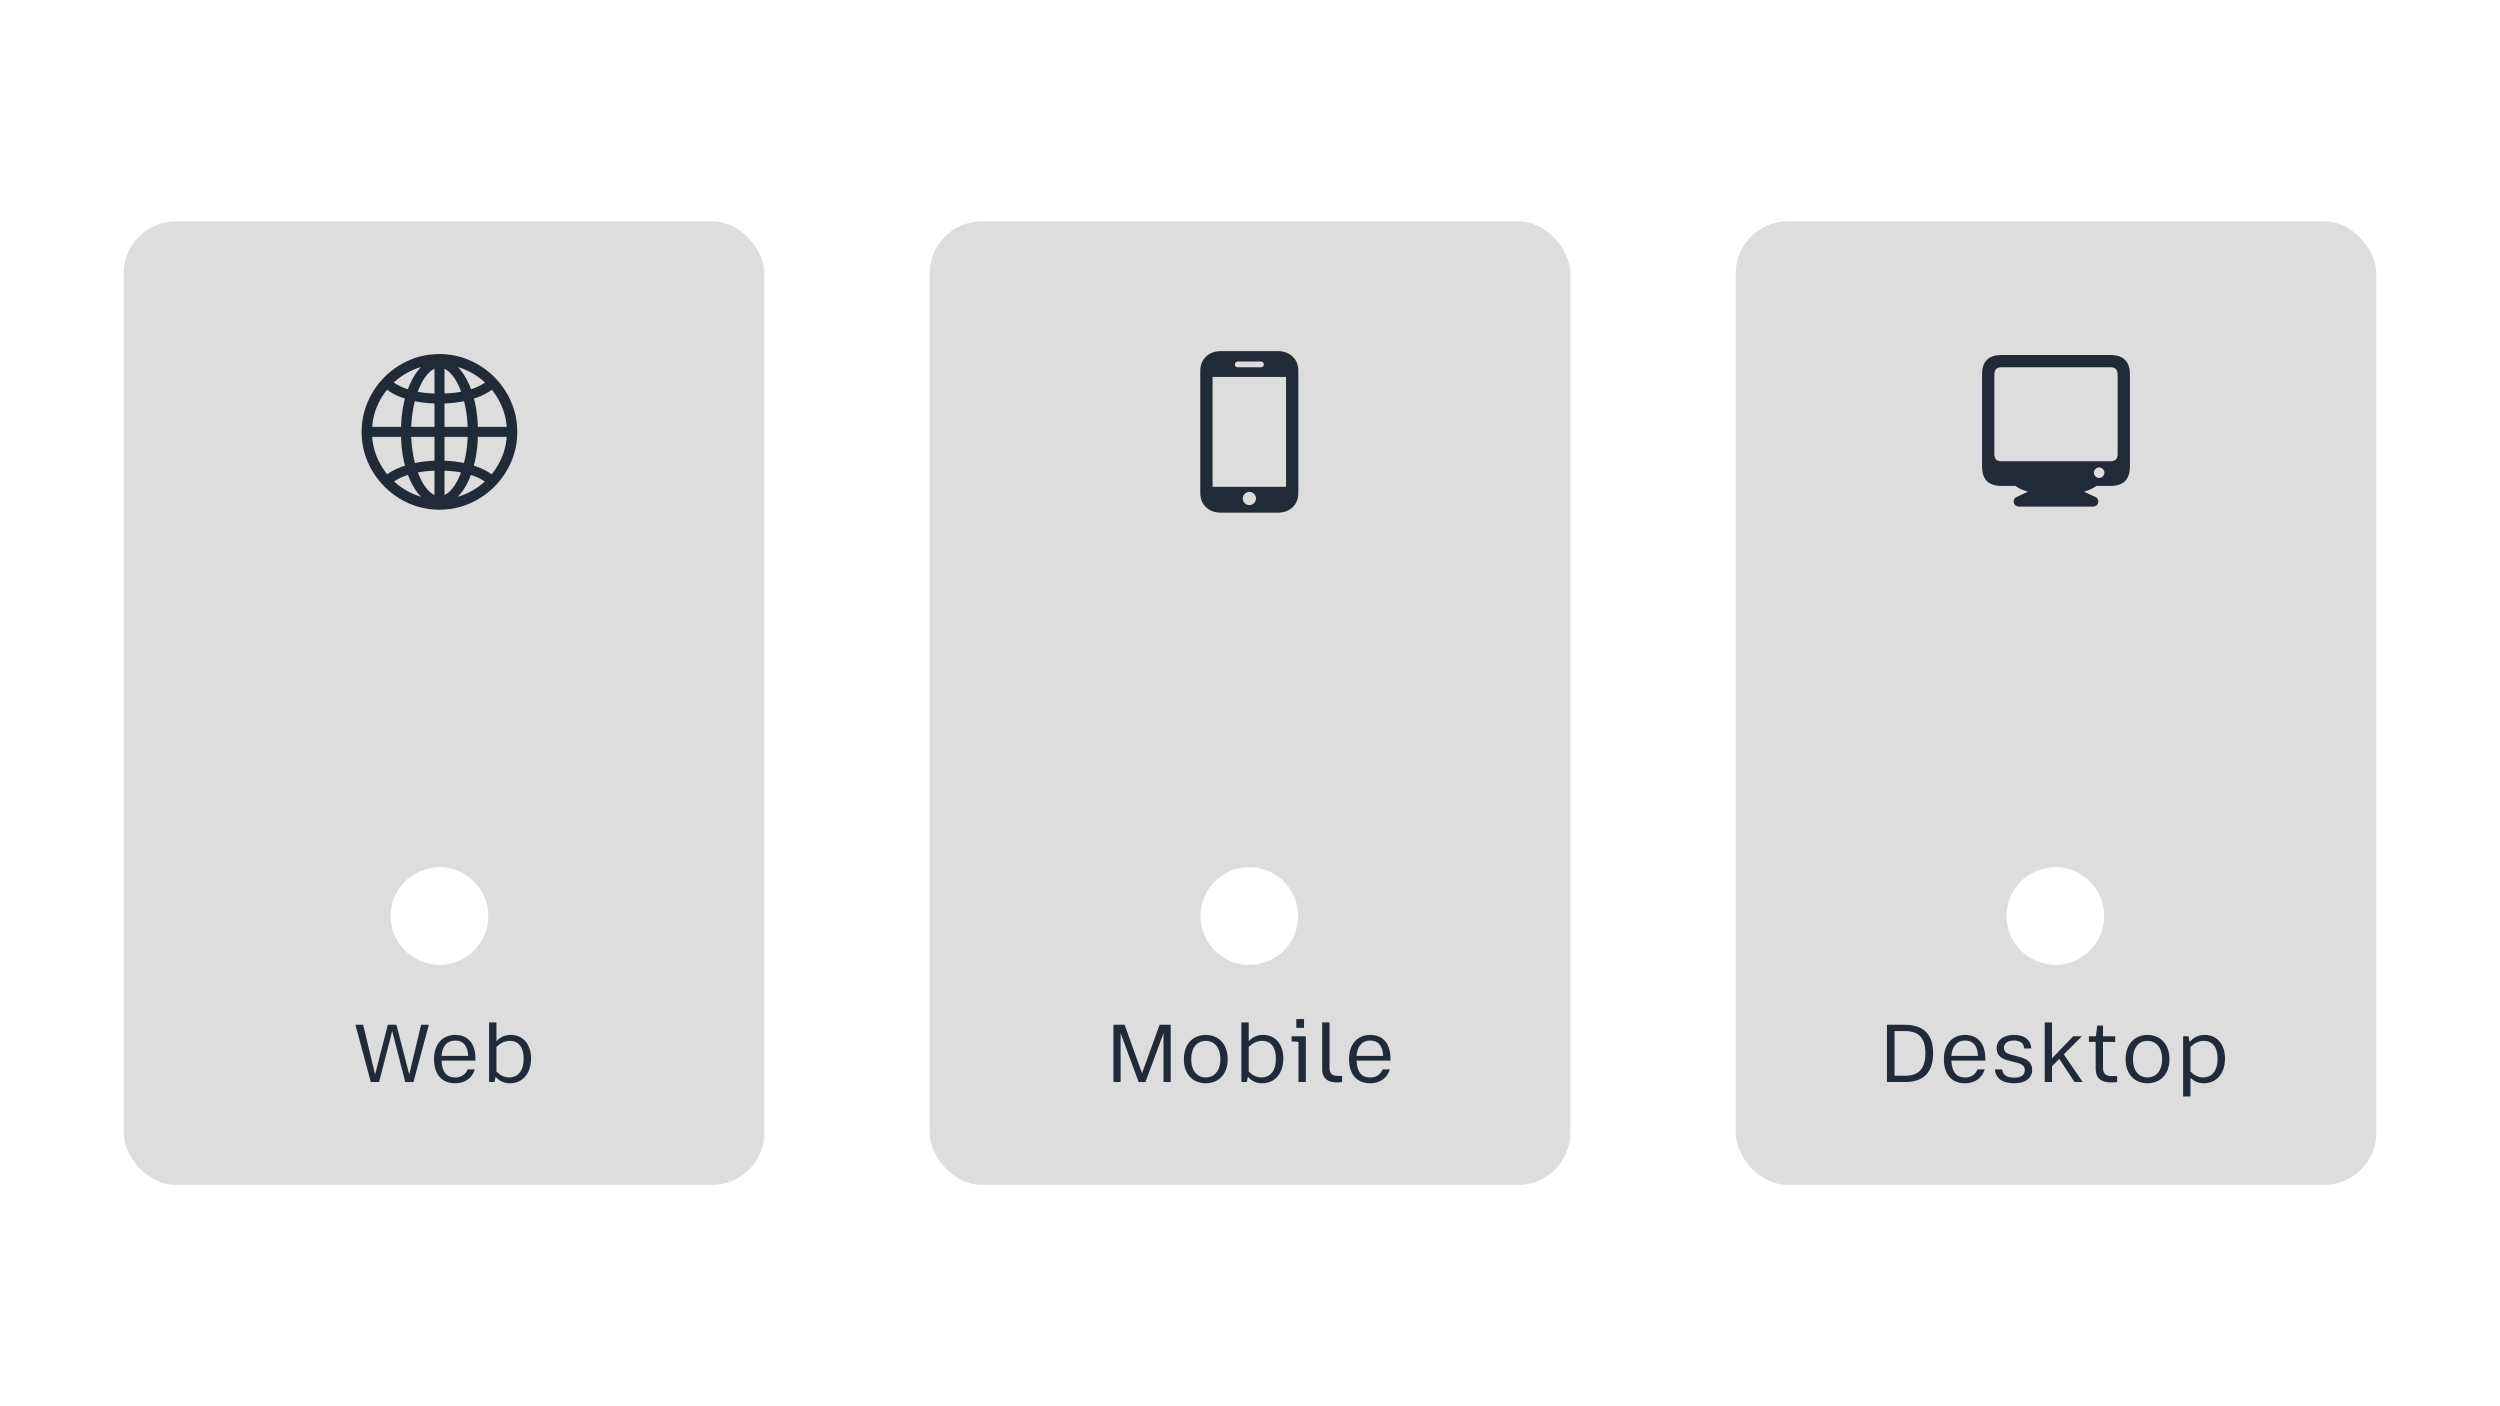 <svg width="1920" height="1080" viewBox="0 0 1920 1080" fill="none" xmlns="http://www.w3.org/2000/svg">
<rect width="1920" height="1080" fill="white"/>
<rect x="95" y="170" width="492" height="740" rx="40" fill="#DDDDDD"/>
<rect x="714" y="170" width="492" height="740" rx="40" fill="#DDDDDD"/>
<rect x="1333" y="170" width="492" height="740" rx="40" fill="#DDDDDD"/>
<path d="M291.132 831L301.212 791.88L311.232 831H317.532L329.352 787.02H323.412L314.292 825.18L304.452 787.02H297.852L288.072 825.18L278.892 787.02H272.952L284.772 831H291.132ZM365.132 812.94C365.132 801.12 359.132 794.82 349.592 794.82C340.412 794.82 333.332 801.24 333.332 813.36C333.332 825.36 339.512 831.96 349.532 831.96C357.152 831.96 362.552 828 364.712 821.28H359.192C357.392 825.3 354.212 827.52 349.532 827.52C343.232 827.52 339.452 823.56 339.092 814.56H365.132V812.94ZM339.092 810.9C339.632 803.7 343.172 799.14 349.592 799.14C355.892 799.14 359.192 803.34 359.552 810.9H339.092ZM392.373 794.82C387.813 794.82 384.213 796.38 381.273 799.68V785.22H375.633V831H379.773L380.613 826.98C383.313 829.98 386.793 831.96 391.593 831.96C401.073 831.96 407.853 824.64 407.853 812.94C407.853 801.96 401.613 794.82 392.373 794.82ZM391.173 827.46C386.973 827.46 383.733 825.48 381.273 822.9V804C383.853 801.54 387.153 799.38 391.593 799.38C397.773 799.38 402.153 803.76 402.153 812.94C402.153 823.32 397.053 827.46 391.173 827.46Z" fill="#212B37"/>
<path d="M860.635 831V793.5L874.495 831H879.715L893.575 793.5V831H899.095V787.02H890.575L877.075 824.28L863.695 787.02H855.115V831H860.635ZM926.009 831.96C935.549 831.96 942.869 825.36 942.869 813.48C942.869 801.48 935.489 794.82 926.009 794.82C916.589 794.82 909.209 801.42 909.209 813.48C909.209 825.36 916.469 831.96 926.009 831.96ZM926.009 827.46C919.649 827.46 914.849 822.66 914.849 813.48C914.849 804.18 919.649 799.38 926.009 799.38C932.429 799.38 937.229 804.18 937.229 813.48C937.229 822.66 932.429 827.46 926.009 827.46ZM970.125 794.82C965.565 794.82 961.965 796.38 959.025 799.68V785.22H953.385V831H957.525L958.365 826.98C961.065 829.98 964.545 831.96 969.345 831.96C978.825 831.96 985.605 824.64 985.605 812.94C985.605 801.96 979.365 794.82 970.125 794.82ZM968.925 827.46C964.725 827.46 961.485 825.48 959.025 822.9V804C961.605 801.54 964.905 799.38 969.345 799.38C975.525 799.38 979.905 803.76 979.905 812.94C979.905 823.32 974.805 827.46 968.925 827.46ZM995.56 782.64V789.42H1001.5V782.64H995.56ZM1002.88 795.84H991.96V799.74L997.24 800.22V831H1002.88V795.84ZM1027.43 826.32C1023.65 826.32 1021.07 824.7 1021.07 820.2V785.22H1015.43V821.04C1015.37 828.6 1020.29 831.3 1026.41 831.3C1028.03 831.3 1029.17 831.18 1030.73 831V826.32H1027.43ZM1067.86 812.94C1067.86 801.12 1061.86 794.82 1052.32 794.82C1043.14 794.82 1036.06 801.24 1036.06 813.36C1036.06 825.36 1042.24 831.96 1052.26 831.96C1059.88 831.96 1065.28 828 1067.44 821.28H1061.92C1060.12 825.3 1056.94 827.52 1052.26 827.52C1045.96 827.52 1042.18 823.56 1041.82 814.56H1067.86V812.94ZM1041.82 810.9C1042.36 803.7 1045.9 799.14 1052.32 799.14C1058.62 799.14 1061.92 803.34 1062.28 810.9H1041.82Z" fill="#212B37"/>
<path d="M1449.18 787.02V831H1463.1C1477.14 831 1484.64 823.74 1484.64 808.86C1484.64 794.16 1477.14 787.02 1462.8 787.02H1449.18ZM1463.16 791.88C1473.42 791.88 1478.7 796.98 1478.7 808.86C1478.7 820.8 1473.42 826.14 1463.46 826.14H1455V791.88H1463.16ZM1524.7 812.94C1524.7 801.12 1518.7 794.82 1509.16 794.82C1499.98 794.82 1492.9 801.24 1492.9 813.36C1492.9 825.36 1499.08 831.96 1509.1 831.96C1516.72 831.96 1522.12 828 1524.28 821.28H1518.76C1516.96 825.3 1513.78 827.52 1509.1 827.52C1502.8 827.52 1499.02 823.56 1498.66 814.56H1524.7V812.94ZM1498.66 810.9C1499.2 803.7 1502.74 799.14 1509.16 799.14C1515.46 799.14 1518.76 803.34 1519.12 810.9H1498.66ZM1547.08 831.96C1555.72 831.96 1560.7 827.7 1560.7 821.7C1560.7 815.64 1556.32 813.12 1550.86 811.68L1544.5 810C1541.56 809.16 1539.04 808.26 1539.04 804.6C1539.04 801.48 1541.68 799.14 1546.6 799.14C1551.4 799.14 1554.16 800.88 1554.58 805.2H1560.1C1559.44 798.24 1554.64 794.82 1546.6 794.82C1538.56 794.82 1533.4 799.08 1533.4 804.9C1533.4 810.84 1537.36 813.18 1542.22 814.44L1548.58 816.06C1553.14 817.26 1555.06 818.82 1555.06 821.82C1555.06 825.18 1552.54 827.64 1547.08 827.64C1541.44 827.64 1538.2 825.78 1537.6 821.28H1532.02C1532.74 828 1537.6 831.96 1547.08 831.96ZM1599.52 831L1585 809.76L1598.92 795.84H1592.26L1575.94 812.76V785.22H1570.36V831H1575.94V818.82L1581.52 813.24L1593.28 831H1599.52ZM1621.77 826.44C1617.39 826.44 1615.11 824.58 1615.11 820.26V800.22H1624.47V795.84H1615.11V787.62H1610.67L1609.71 795.84H1604.25V800.22H1609.47V820.74C1609.47 828.06 1613.61 831.3 1621.17 831.3C1622.79 831.3 1624.59 831.18 1625.97 831V826.44H1621.77ZM1649.27 831.96C1658.81 831.96 1666.13 825.36 1666.13 813.48C1666.13 801.48 1658.75 794.82 1649.27 794.82C1639.85 794.82 1632.47 801.42 1632.47 813.48C1632.47 825.36 1639.73 831.96 1649.27 831.96ZM1649.27 827.46C1642.91 827.46 1638.11 822.66 1638.11 813.48C1638.11 804.18 1642.91 799.38 1649.27 799.38C1655.69 799.38 1660.49 804.18 1660.49 813.48C1660.49 822.66 1655.69 827.46 1649.27 827.46ZM1693.33 794.82C1688.53 794.82 1684.75 796.56 1681.69 800.28L1680.79 795.84H1676.65V842.1H1682.29V827.7C1684.87 830.28 1688.17 831.96 1692.55 831.96C1702.03 831.96 1708.81 824.64 1708.81 812.94C1708.81 801.96 1702.57 794.82 1693.33 794.82ZM1692.13 827.46C1687.99 827.46 1684.81 825.48 1682.29 822.96V804C1684.93 801.48 1688.17 799.38 1692.55 799.38C1698.73 799.38 1703.11 803.76 1703.11 812.94C1703.11 823.32 1698.01 827.46 1692.13 827.46Z" fill="#212B37"/>
<path d="M1522.22 358.121C1522.22 363.238 1523.45 367.027 1525.91 369.488C1528.41 371.949 1532.16 373.18 1537.16 373.18H1620.84C1625.84 373.18 1629.57 371.949 1632.03 369.488C1634.53 367.027 1635.78 363.238 1635.78 358.121V287.691C1635.78 282.574 1634.51 278.785 1631.97 276.324C1629.47 273.863 1625.72 272.633 1620.72 272.633H1537.28C1532.28 272.633 1528.51 273.863 1525.97 276.324C1523.47 278.785 1522.22 282.574 1522.22 287.691V358.121ZM1531.66 348.512V287.867C1531.66 285.797 1532.11 284.312 1533 283.414C1533.94 282.516 1535.43 282.066 1537.46 282.066H1620.54C1622.57 282.066 1624.04 282.516 1624.94 283.414C1625.88 284.312 1626.34 285.797 1626.34 287.867V348.512C1626.34 350.582 1625.88 352.066 1624.94 352.965C1624.04 353.824 1622.57 354.254 1620.54 354.254H1537.46C1535.43 354.254 1533.94 353.824 1533 352.965C1532.11 352.066 1531.66 350.582 1531.66 348.512ZM1612.11 367.086C1611.05 367.086 1610.11 366.676 1609.29 365.855C1608.51 365.035 1608.12 364.078 1608.12 362.984C1608.12 361.93 1608.51 361.012 1609.29 360.23C1610.11 359.41 1611.05 359 1612.11 359C1613.24 359 1614.2 359.41 1614.98 360.23C1615.8 361.012 1616.21 361.93 1616.21 362.984C1616.21 364.078 1615.8 365.035 1614.98 365.855C1614.2 366.676 1613.24 367.086 1612.11 367.086ZM1579 380.211C1583.18 380.211 1587.09 379.977 1590.72 379.508C1594.35 379.078 1597.63 378.434 1600.56 377.574C1603.53 376.715 1606.03 375.68 1608.06 374.469C1610.13 373.297 1611.66 371.969 1612.63 370.484H1545.37C1547.32 373.453 1551.32 375.816 1557.38 377.574C1563.47 379.332 1570.68 380.211 1579 380.211ZM1550.88 389.059H1607.12C1608.45 389.059 1609.47 388.746 1610.17 388.121C1610.88 387.535 1611.3 386.812 1611.46 385.953C1611.62 385.094 1611.5 384.254 1611.11 383.434C1610.76 382.652 1610.13 382.066 1609.23 381.676L1595.05 375.113H1562.95L1548.77 381.676C1547.87 382.066 1547.22 382.652 1546.83 383.434C1546.48 384.254 1546.38 385.094 1546.54 385.953C1546.7 386.812 1547.12 387.535 1547.83 388.121C1548.53 388.746 1549.55 389.059 1550.88 389.059Z" fill="#212B37"/>
<path d="M921.824 378.512C921.824 383.082 923.289 386.754 926.219 389.527C929.148 392.34 932.996 393.746 937.762 393.746H981.18C985.984 393.746 989.832 392.34 992.723 389.527C995.652 386.754 997.117 383.082 997.117 378.512V284.879C997.117 280.309 995.652 276.637 992.723 273.863C989.832 271.051 985.984 269.645 981.18 269.645H937.762C932.996 269.645 929.148 271.051 926.219 273.863C923.289 276.637 921.824 280.309 921.824 284.879V378.512ZM931.258 373.883V289.508H987.684V373.883H931.258ZM959.559 387.945C958.152 387.945 956.941 387.438 955.926 386.422C954.949 385.445 954.461 384.254 954.461 382.848C954.461 381.441 954.949 380.25 955.926 379.273C956.941 378.297 958.152 377.809 959.559 377.809C960.926 377.809 962.098 378.297 963.074 379.273C964.09 380.25 964.598 381.441 964.598 382.848C964.598 384.254 964.09 385.445 963.074 386.422C962.098 387.438 960.926 387.945 959.559 387.945ZM948.367 279.898C948.367 279.234 948.562 278.707 948.953 278.316C949.383 277.887 949.93 277.672 950.594 277.672H968.406C969.07 277.672 969.598 277.887 969.988 278.316C970.418 278.707 970.633 279.234 970.633 279.898C970.633 280.562 970.418 281.09 969.988 281.48C969.598 281.871 969.07 282.066 968.406 282.066H950.594C949.93 282.066 949.383 281.871 948.953 281.48C948.562 281.09 948.367 280.562 948.367 279.898Z" fill="#212B37"/>
<path d="M337.5 388.18C341.562 388.18 345.371 386.773 348.926 383.961C352.52 381.148 355.664 377.203 358.359 372.125C361.094 367.047 363.223 361.09 364.746 354.254C366.309 347.379 367.09 339.898 367.09 331.812C367.09 323.727 366.328 316.246 364.805 309.371C363.281 302.457 361.152 296.461 358.418 291.383C355.723 286.266 352.578 282.301 348.984 279.488C345.43 276.676 341.602 275.27 337.5 275.27C333.398 275.27 329.551 276.676 325.957 279.488C322.402 282.301 319.277 286.266 316.582 291.383C313.887 296.461 311.758 302.457 310.195 309.371C308.672 316.246 307.91 323.727 307.91 331.812C307.91 339.898 308.672 347.379 310.195 354.254C311.758 361.09 313.887 367.047 316.582 372.125C319.316 377.203 322.461 381.148 326.016 383.961C329.609 386.773 333.438 388.18 337.5 388.18ZM337.5 282.359C340.352 282.359 343.086 283.688 345.703 286.344C348.32 288.961 350.645 292.555 352.676 297.125C354.707 301.695 356.309 306.969 357.48 312.945C358.652 318.883 359.238 325.172 359.238 331.812C359.238 338.375 358.652 344.605 357.48 350.504C356.309 356.402 354.707 361.656 352.676 366.266C350.645 370.836 348.32 374.43 345.703 377.047C343.086 379.703 340.352 381.031 337.5 381.031C334.648 381.031 331.914 379.703 329.297 377.047C326.68 374.43 324.355 370.836 322.324 366.266C320.293 361.656 318.691 356.402 317.52 350.504C316.348 344.605 315.762 338.375 315.762 331.812C315.762 325.172 316.348 318.883 317.52 312.945C318.691 306.969 320.293 301.695 322.324 297.125C324.355 292.555 326.68 288.961 329.297 286.344C331.914 283.688 334.648 282.359 337.5 282.359ZM333.691 276.09V387.066H341.367V276.09H333.691ZM337.5 353.727C331.484 353.727 325.781 354.234 320.391 355.25C315 356.227 310.137 357.652 305.801 359.527C301.504 361.363 297.988 363.531 295.254 366.031L301.172 370.895C303.75 368.863 306.836 367.145 310.43 365.738C314.062 364.293 318.145 363.219 322.676 362.516C327.246 361.773 332.188 361.402 337.5 361.402C342.812 361.402 347.734 361.773 352.266 362.516C356.836 363.219 360.918 364.293 364.512 365.738C368.145 367.145 371.25 368.863 373.828 370.895L379.746 366.031C377.012 363.531 373.477 361.363 369.141 359.527C364.844 357.652 360 356.227 354.609 355.25C349.219 354.234 343.516 353.727 337.5 353.727ZM391.582 327.828H283.418V335.504H391.582V327.828ZM337.5 309.957C343.516 309.957 349.219 309.469 354.609 308.492C360 307.477 364.844 306.051 369.141 304.215C373.477 302.34 377.012 300.152 379.746 297.652L373.828 292.789C371.25 294.82 368.145 296.559 364.512 298.004C360.918 299.41 356.836 300.484 352.266 301.227C347.734 301.93 342.812 302.281 337.5 302.281C332.188 302.281 327.246 301.93 322.676 301.227C318.145 300.484 314.062 299.41 310.43 298.004C306.836 296.559 303.75 294.82 301.172 292.789L295.254 297.652C297.988 300.152 301.504 302.34 305.801 304.215C310.137 306.051 315 307.477 320.391 308.492C325.781 309.469 331.484 309.957 337.5 309.957ZM337.5 391.461C345.664 391.461 353.34 389.898 360.527 386.773C367.754 383.648 374.121 379.332 379.629 373.824C385.137 368.316 389.453 361.969 392.578 354.781C395.703 347.555 397.266 339.859 397.266 331.695C397.266 323.531 395.703 315.855 392.578 308.668C389.453 301.441 385.137 295.074 379.629 289.566C374.121 284.059 367.754 279.742 360.527 276.617C353.301 273.492 345.605 271.93 337.441 271.93C329.277 271.93 321.582 273.492 314.355 276.617C307.168 279.742 300.82 284.059 295.312 289.566C289.844 295.074 285.547 301.441 282.422 308.668C279.297 315.855 277.734 323.531 277.734 331.695C277.734 339.859 279.297 347.555 282.422 354.781C285.547 361.969 289.863 368.316 295.371 373.824C300.879 379.332 307.227 383.648 314.414 386.773C321.641 389.898 329.336 391.461 337.5 391.461ZM337.5 383.492C330.43 383.492 323.77 382.125 317.52 379.391C311.27 376.695 305.762 372.965 300.996 368.199C296.23 363.434 292.48 357.926 289.746 351.676C287.051 345.426 285.703 338.766 285.703 331.695C285.703 324.625 287.051 317.965 289.746 311.715C292.48 305.465 296.211 299.957 300.938 295.191C305.703 290.426 311.211 286.695 317.461 284C323.711 281.266 330.371 279.898 337.441 279.898C344.512 279.898 351.172 281.266 357.422 284C363.672 286.695 369.18 290.426 373.945 295.191C378.75 299.957 382.5 305.465 385.195 311.715C387.93 317.965 389.297 324.625 389.297 331.695C389.297 338.766 387.93 345.426 385.195 351.676C382.5 357.926 378.77 363.434 374.004 368.199C369.238 372.965 363.73 376.695 357.48 379.391C351.23 382.125 344.57 383.492 337.5 383.492Z" fill="#212B37"/>
<circle cx="337.5" cy="703.5" r="37.5" fill="white"/>
<circle cx="959.5" cy="703.5" r="37.5" fill="white"/>
<circle cx="1578.5" cy="703.5" r="37.5" fill="white"/>
</svg>
